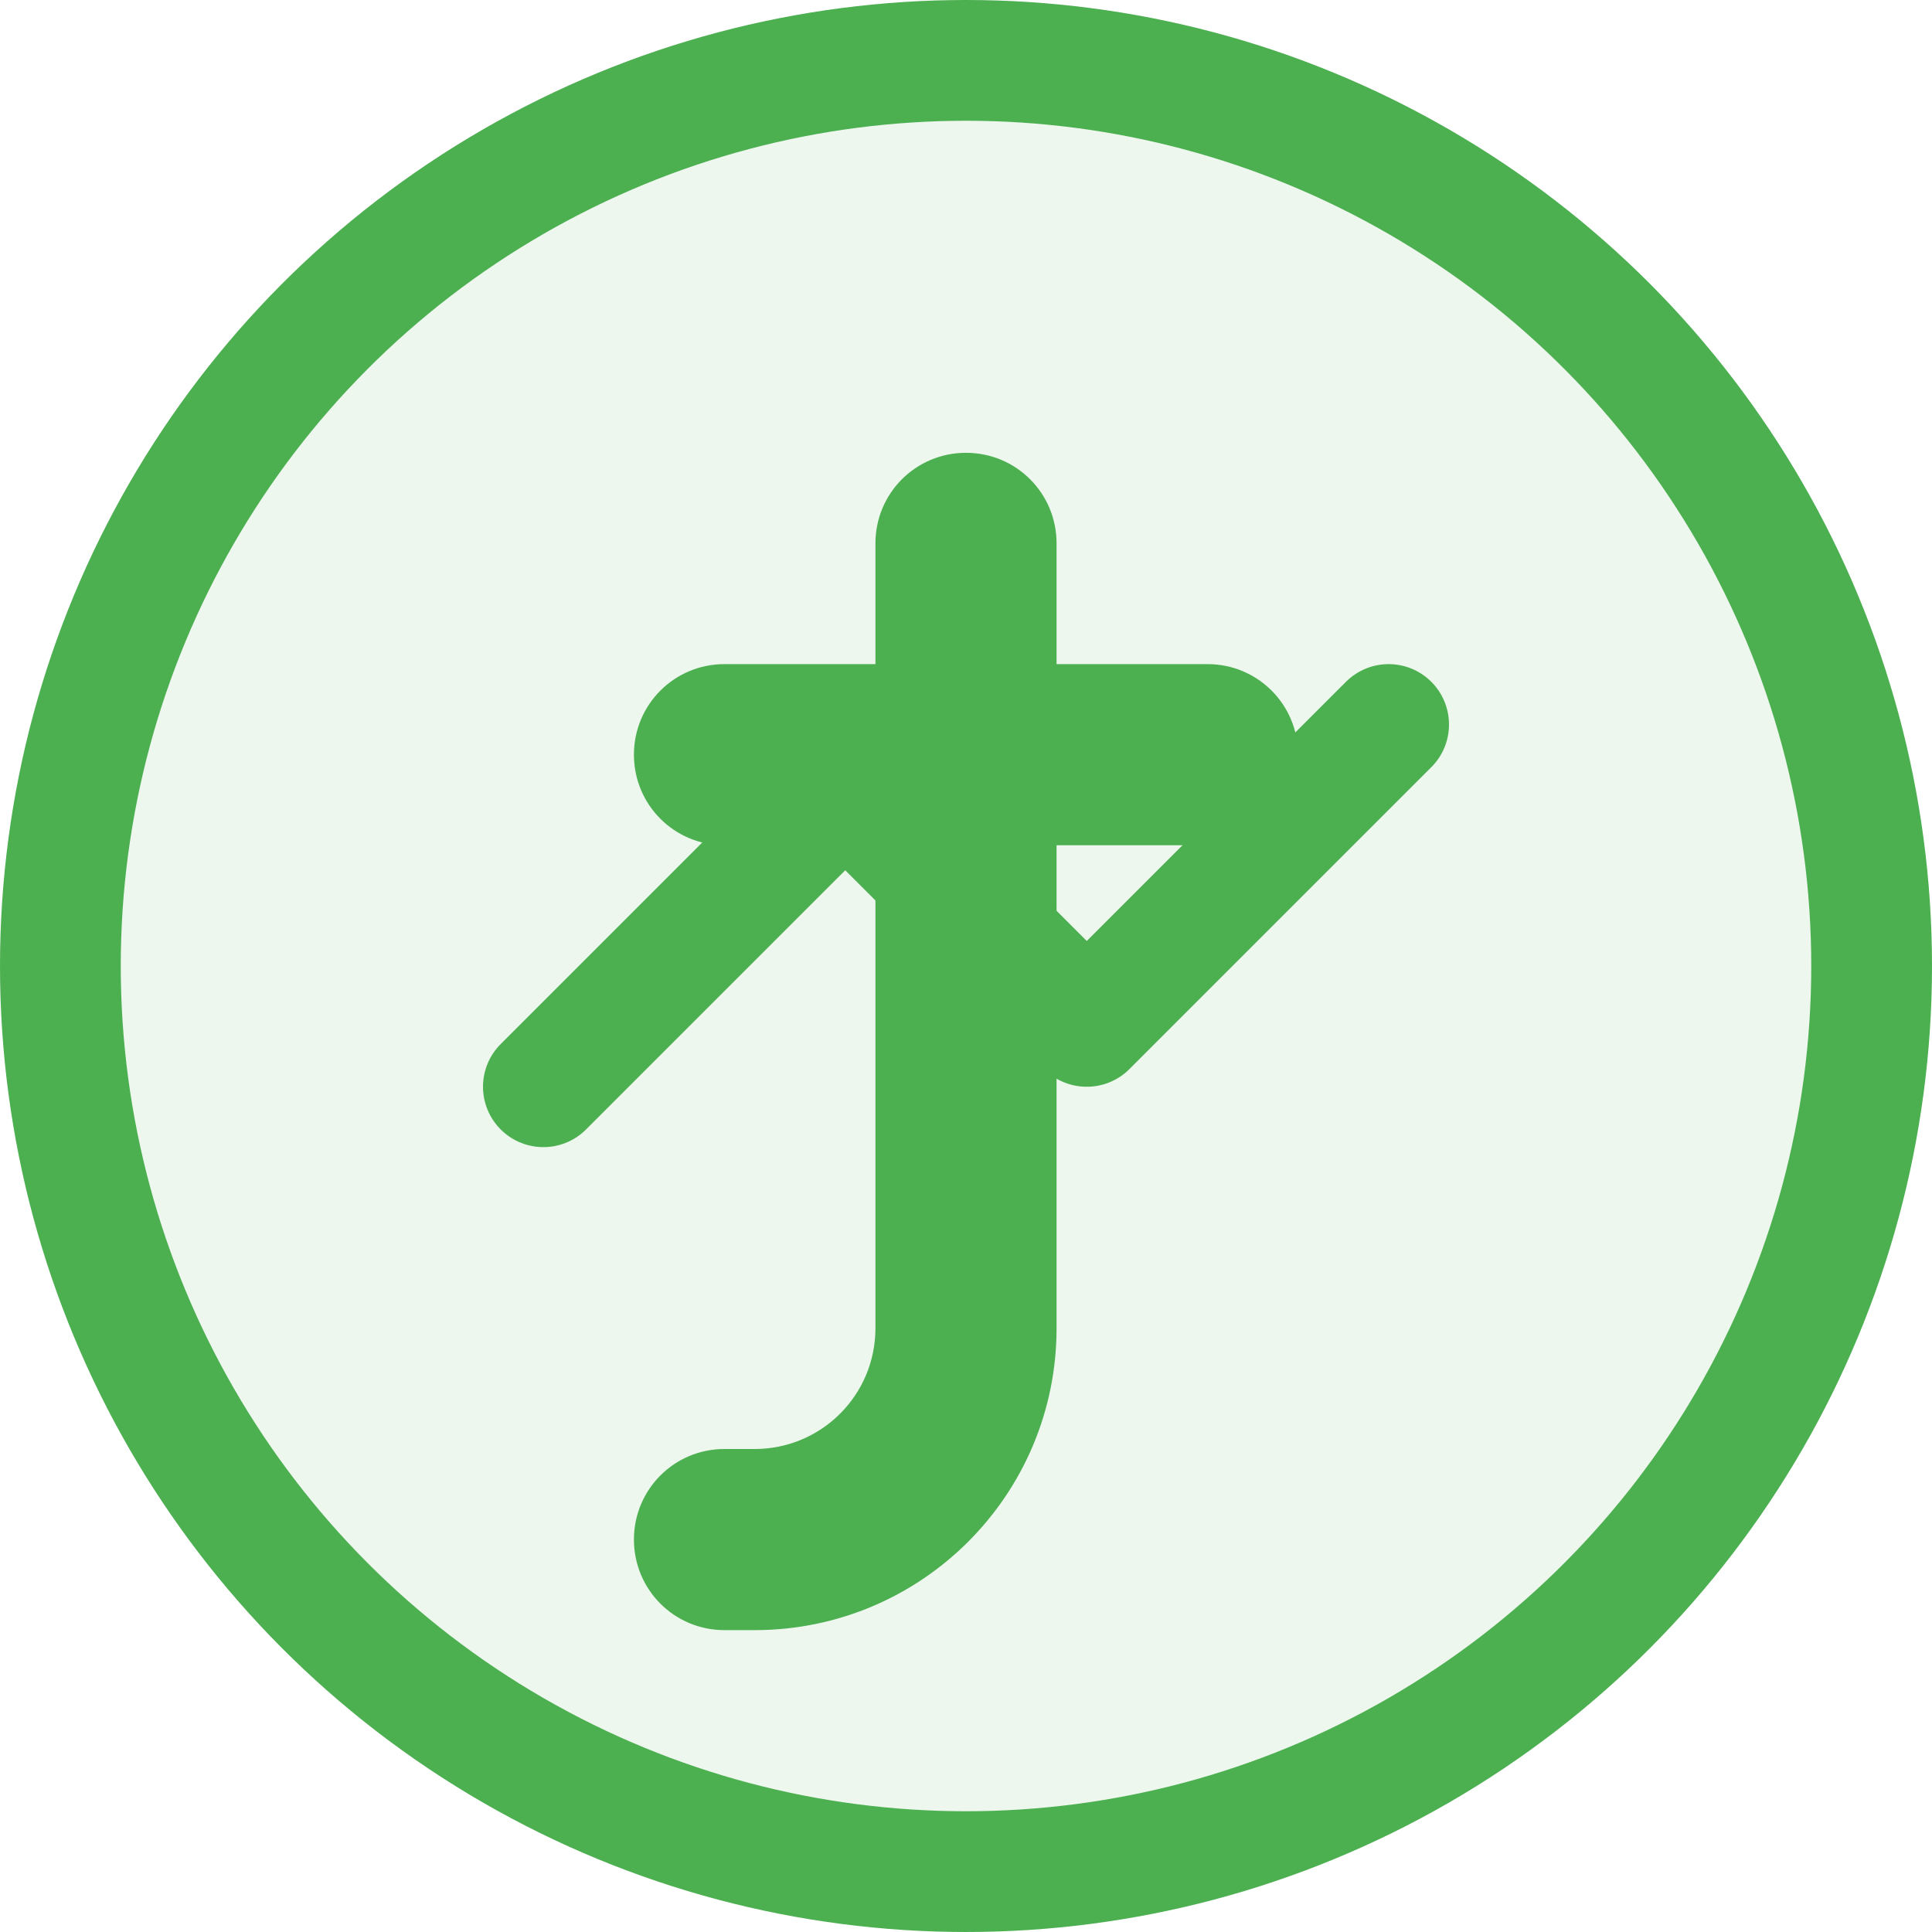 <?xml version="1.0" encoding="UTF-8"?>
<svg width="512" height="512" viewBox="0 0 512 512" fill="none" xmlns="http://www.w3.org/2000/svg">
  <!-- Background Circle -->
  <circle cx="256" cy="256" r="240" fill="#4CAF50" fill-opacity="0.1" stroke="#4CAF50" stroke-width="32"/>
  
  <!-- Currency Symbol -->
  <path d="M256 120C242.7 120 232 130.7 232 144V176H192C178.7 176 168 186.7 168 200C168 213.3 178.7 224 192 224H232V352C232 369.7 217.7 384 200 384H192C178.7 384 168 394.7 168 408C168 421.3 178.7 432 192 432H200C244.2 432 280 396.2 280 352V224H320C333.3 224 344 213.3 344 200C344 186.7 333.3 176 320 176H280V144C280 130.7 269.3 120 256 120Z" fill="#4CAF50"/>
  
  <!-- Upward Trend Line -->
  <path d="M144 288L224 208L288 272L368 192" stroke="#4CAF50" stroke-width="32" stroke-linecap="round" stroke-linejoin="round"/>
  
  <!-- Dots on the trend line -->
  <circle cx="144" cy="288" r="12" fill="#4CAF50"/>
  <circle cx="224" cy="208" r="12" fill="#4CAF50"/>
  <circle cx="288" cy="272" r="12" fill="#4CAF50"/>
  <circle cx="368" cy="192" r="12" fill="#4CAF50"/>
</svg> 